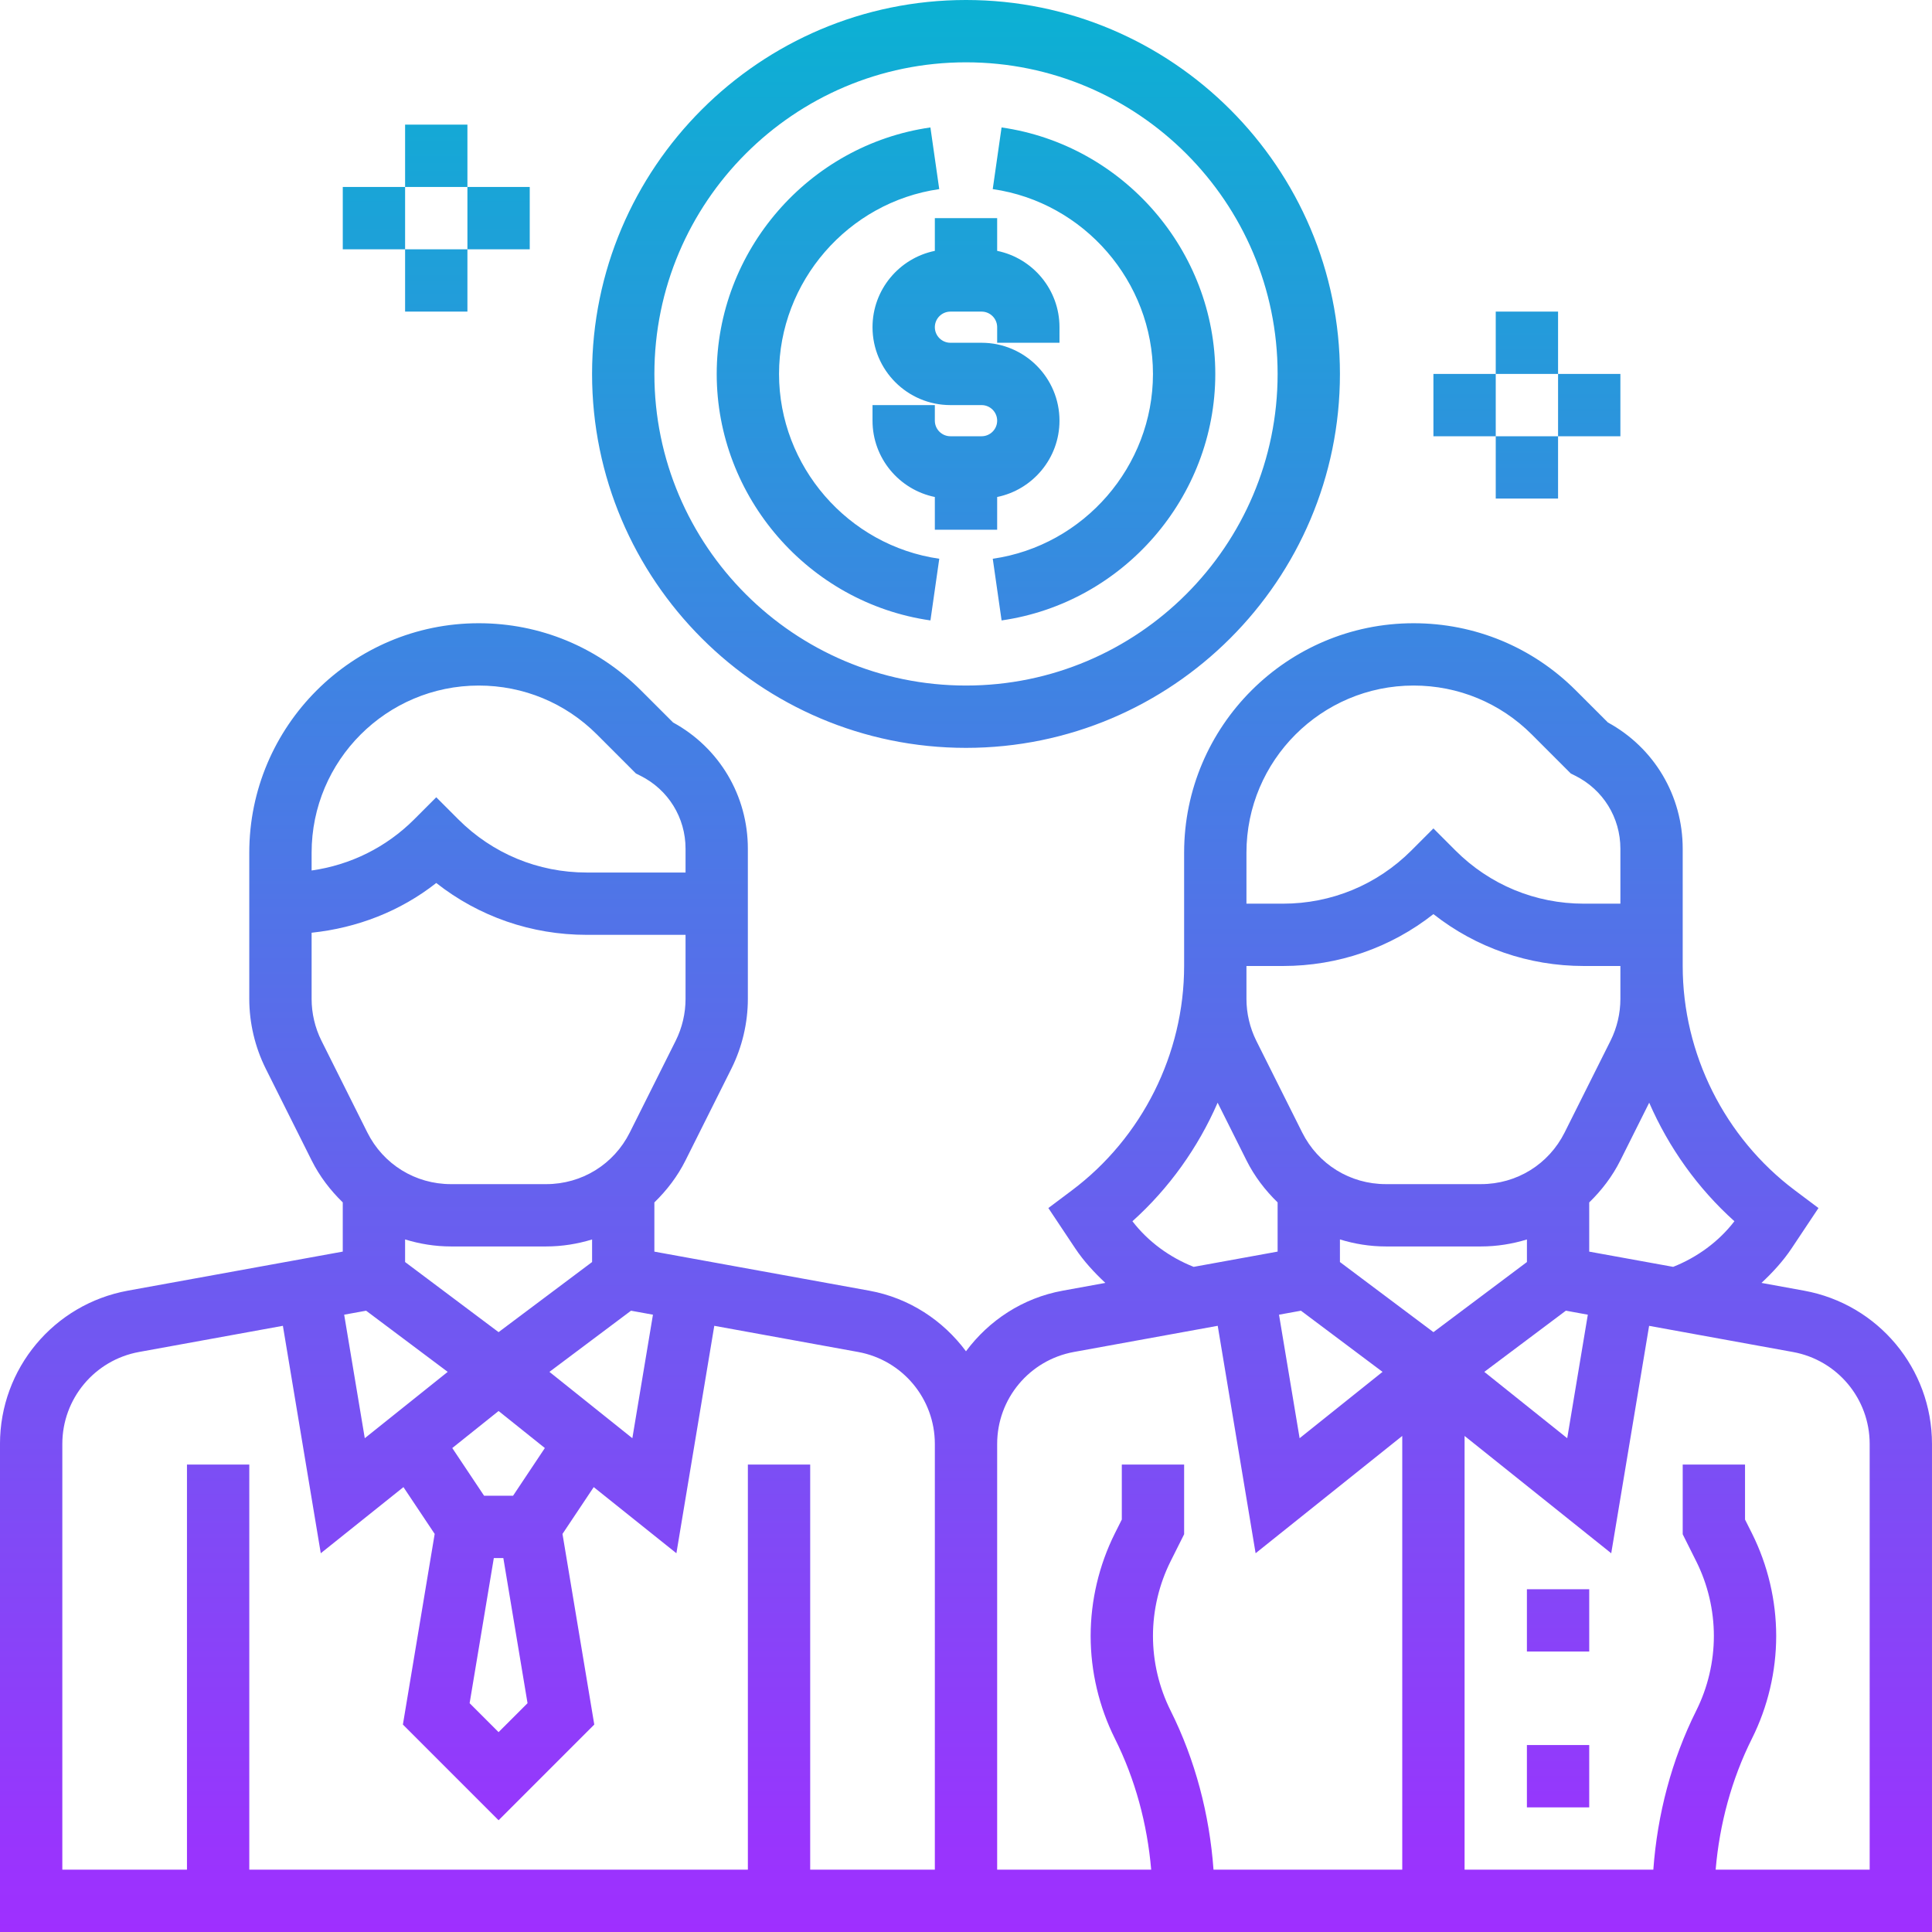<svg height="496pt" viewBox="0 0 496 496" width="496pt" xmlns="http://www.w3.org/2000/svg" xmlns:xlink="http://www.w3.org/1999/xlink"><linearGradient id="a" gradientUnits="userSpaceOnUse" x1="248" x2="248" y1="496" y2="0"><stop offset="0" stop-color="#9f2fff"/><stop offset="1" stop-color="#0bb1d3"/></linearGradient><path d="m463.16 331.352-10.938-1.992c2.883-2.703 5.562-5.605 7.754-8.895l6.879-10.328-6.047-4.535c-18.039-13.531-28.809-35.066-28.809-57.602v-30.113c0-13.621-7.32-25.91-19.199-32.406l-8.227-8.223c-11.125-11.129-25.926-17.258-41.664-17.258-32.477 0-58.91 26.426-58.91 58.91v29.09c0 22.535-10.77 44.07-28.809 57.602l-6.047 4.535 6.879 10.328c2.191 3.289 4.871 6.191 7.754 8.895l-10.938 1.992c-10.297 1.871-18.961 7.656-24.84 15.559-5.879-7.902-14.543-13.688-24.84-15.559l-55.16-10.023v-12.633c3.176-3.086 5.938-6.672 8-10.801l11.785-23.559c2.75-5.527 4.215-11.719 4.215-17.887v-38.562c0-13.621-7.32-25.91-19.199-32.406l-8.227-8.223c-11.125-11.129-25.926-17.258-41.664-17.258-32.477 0-58.91 26.426-58.91 58.91v37.539c0 6.168 1.465 12.359 4.215 17.887l11.785 23.551c2.062 4.129 4.824 7.715 8 10.801v12.633l-55.16 10.023c-19.023 3.473-32.84 20.016-32.84 39.359v125.297h496v-125.297c0-19.344-13.816-35.887-32.84-39.352zm-383.16-112.441c0-23.664 19.246-42.91 42.91-42.91 11.465 0 22.242 4.465 30.348 12.566l10 10.008 1.168.586c7.133 3.566 11.574 10.742 11.574 18.727v6.113h-25.375c-12.457 0-24.168-4.848-32.969-13.656l-5.656-5.664-5.656 5.664c-7.223 7.223-16.406 11.727-26.344 13.137zm2.527 48.273c-1.656-3.32-2.527-7.031-2.527-10.734v-16.992c11.711-1.234 22.762-5.504 32-12.77 10.977 8.633 24.441 13.312 38.625 13.312h25.375v16.449c0 3.703-.871 7.414-2.527 10.734l-11.785 23.551c-4.094 8.188-12.312 13.266-21.465 13.266h-24.453c-9.152 0-17.371-5.078-21.465-13.266zm49.191 116.816h-7.438l-8.168-12.246 11.887-9.508 11.879 9.508zm3.715 53.258-7.434 7.43-7.434-7.43 6.211-37.258h2.445zm-7.434-95.258-24-18v-5.801c3.754 1.152 7.695 1.801 11.777 1.801h24.453c4.074 0 8.027-.648 11.777-1.793v5.793zm-13.062 10.199-21.289 17.031-5.289-31.711 5.633-1.023zm47.062-15.703 5.633 1.023-5.289 31.711-21.289-17.031zm78 143.504h-32v-104h-16v104h-128v-104h-16v104h-32v-109.297c0-11.605 8.289-21.535 19.703-23.613l36.922-6.715 9.727 58.387 21.223-16.977 8.02 12.016-8.16 48.941 24.566 24.57 24.566-24.57-8.16-48.941 8.02-12.016 21.223 16.977 9.727-58.387 36.922 6.715c11.414 2.078 19.703 12.016 19.703 23.613zm183.398-196.902c5.016 11.504 12.426 21.941 21.875 30.43-4.016 5.215-9.504 9.242-15.723 11.711l-21.551-3.91v-12.633c3.176-3.086 5.938-6.672 8-10.801zm-103.398-64.188c0-23.664 19.246-42.91 42.91-42.91 11.465 0 22.242 4.465 30.348 12.566l10 10.008 1.168.586c7.133 3.566 11.574 10.742 11.574 18.727v14.113h-9.375c-12.457 0-24.168-4.848-32.969-13.656l-5.656-5.664-5.656 5.664c-8.809 8.809-20.512 13.656-32.969 13.656h-9.375zm0 29.09h9.375c14.184 0 27.648-4.68 38.625-13.32 10.977 8.641 24.441 13.32 38.625 13.32h9.375v8.449c0 3.703-.871 7.414-2.527 10.734l-11.785 23.551c-4.094 8.188-12.312 13.266-21.465 13.266h-24.453c-9.152 0-17.371-5.078-21.465-13.266l-11.785-23.551c-1.648-3.32-2.52-7.031-2.52-10.734zm87.641 89.52-5.289 31.711-21.289-17.031 20.945-15.711zm-52.703 14.68-21.289 17.031-5.289-31.711 5.633-1.023zm-42.336-69.102 7.398 14.789c2.062 4.129 4.824 7.715 8 10.801v12.633l-21.551 3.918c-6.219-2.469-11.715-6.496-15.723-11.711 9.449-8.488 16.859-18.926 21.875-30.43zm47.398 196.902h-48.457c-1.031-14.16-4.672-28.145-11.023-40.84-2.961-5.922-4.52-12.543-4.52-19.16s1.559-13.238 4.52-19.16l3.48-6.953v-17.887h-16v14.113l-1.793 3.574c-4.055 8.121-6.207 17.223-6.207 26.312s2.152 18.191 6.207 26.312c5.25 10.48 8.336 22 9.336 33.688h-39.543v-109.297c0-11.605 8.289-21.535 19.703-23.613l36.922-6.715 9.727 58.387 37.648-30.113zm-16-156v-5.801c3.754 1.152 7.695 1.801 11.777 1.801h24.453c4.074 0 8.027-.648 11.777-1.793v5.793l-24 18zm136 156h-39.543c.992-11.688 4.086-23.207 9.336-33.688 4.055-8.121 6.207-17.223 6.207-26.312s-2.152-18.191-6.207-26.312l-1.793-3.574v-14.113h-16v17.887l3.48 6.961c2.961 5.914 4.52 12.535 4.52 19.152s-1.559 13.238-4.52 19.16c-6.344 12.695-9.992 26.68-11.023 40.84h-48.457v-111.352l37.648 30.121 9.727-58.387 36.922 6.715c11.414 2.07 19.703 12.008 19.703 23.605zm-88-72h16v16h-16zm0 40h16v16h-16zm-144-256c52.938 0 96-43.062 96-96s-43.062-96-96-96-96 43.062-96 96 43.062 96 96 96zm0-176c44.113 0 80 35.887 80 80s-35.887 80-80 80-80-35.887-80-80 35.887-80 80-80zm-8 40h16v8.406c9.121 1.859 16 9.938 16 19.594v4h-16v-4c0-2.207-1.801-4-4-4h-8c-2.199 0-4 1.793-4 4s1.801 4 4 4h8c11.031 0 20 8.977 20 20 0 9.656-6.879 17.734-16 19.594v8.406h-16v-8.406c-9.121-1.859-16-9.938-16-19.594v-4h16v4c0 2.207 1.801 4 4 4h8c2.199 0 4-1.793 4-4s-1.801-4-4-4h-8c-11.031 0-20-8.977-20-20 0-9.656 6.879-17.734 16-19.594zm14.863-7.449 2.266-15.832c31.285 4.48 54.871 31.688 54.871 63.281s-23.586 58.801-54.863 63.281l-2.266-15.832c23.441-3.371 41.129-23.77 41.129-47.449s-17.688-44.078-41.137-47.449zm-70.863 47.449c0-31.594 23.586-58.801 54.863-63.281l2.266 15.832c-23.441 3.371-41.129 23.77-41.129 47.449s17.688 44.078 41.137 47.449l-2.266 15.832c-31.285-4.48-54.871-31.688-54.871-63.281zm-64-64v16h-16v-16zm-16 16v16h-16v-16zm0 16h16v16h-16zm16 0v-16h16v16zm280 16v16h-16v-16zm-16 16v16h-16v-16zm0 16h16v16h-16zm16 0v-16h16v16zm0 0" fill="url(#a)"/></svg>